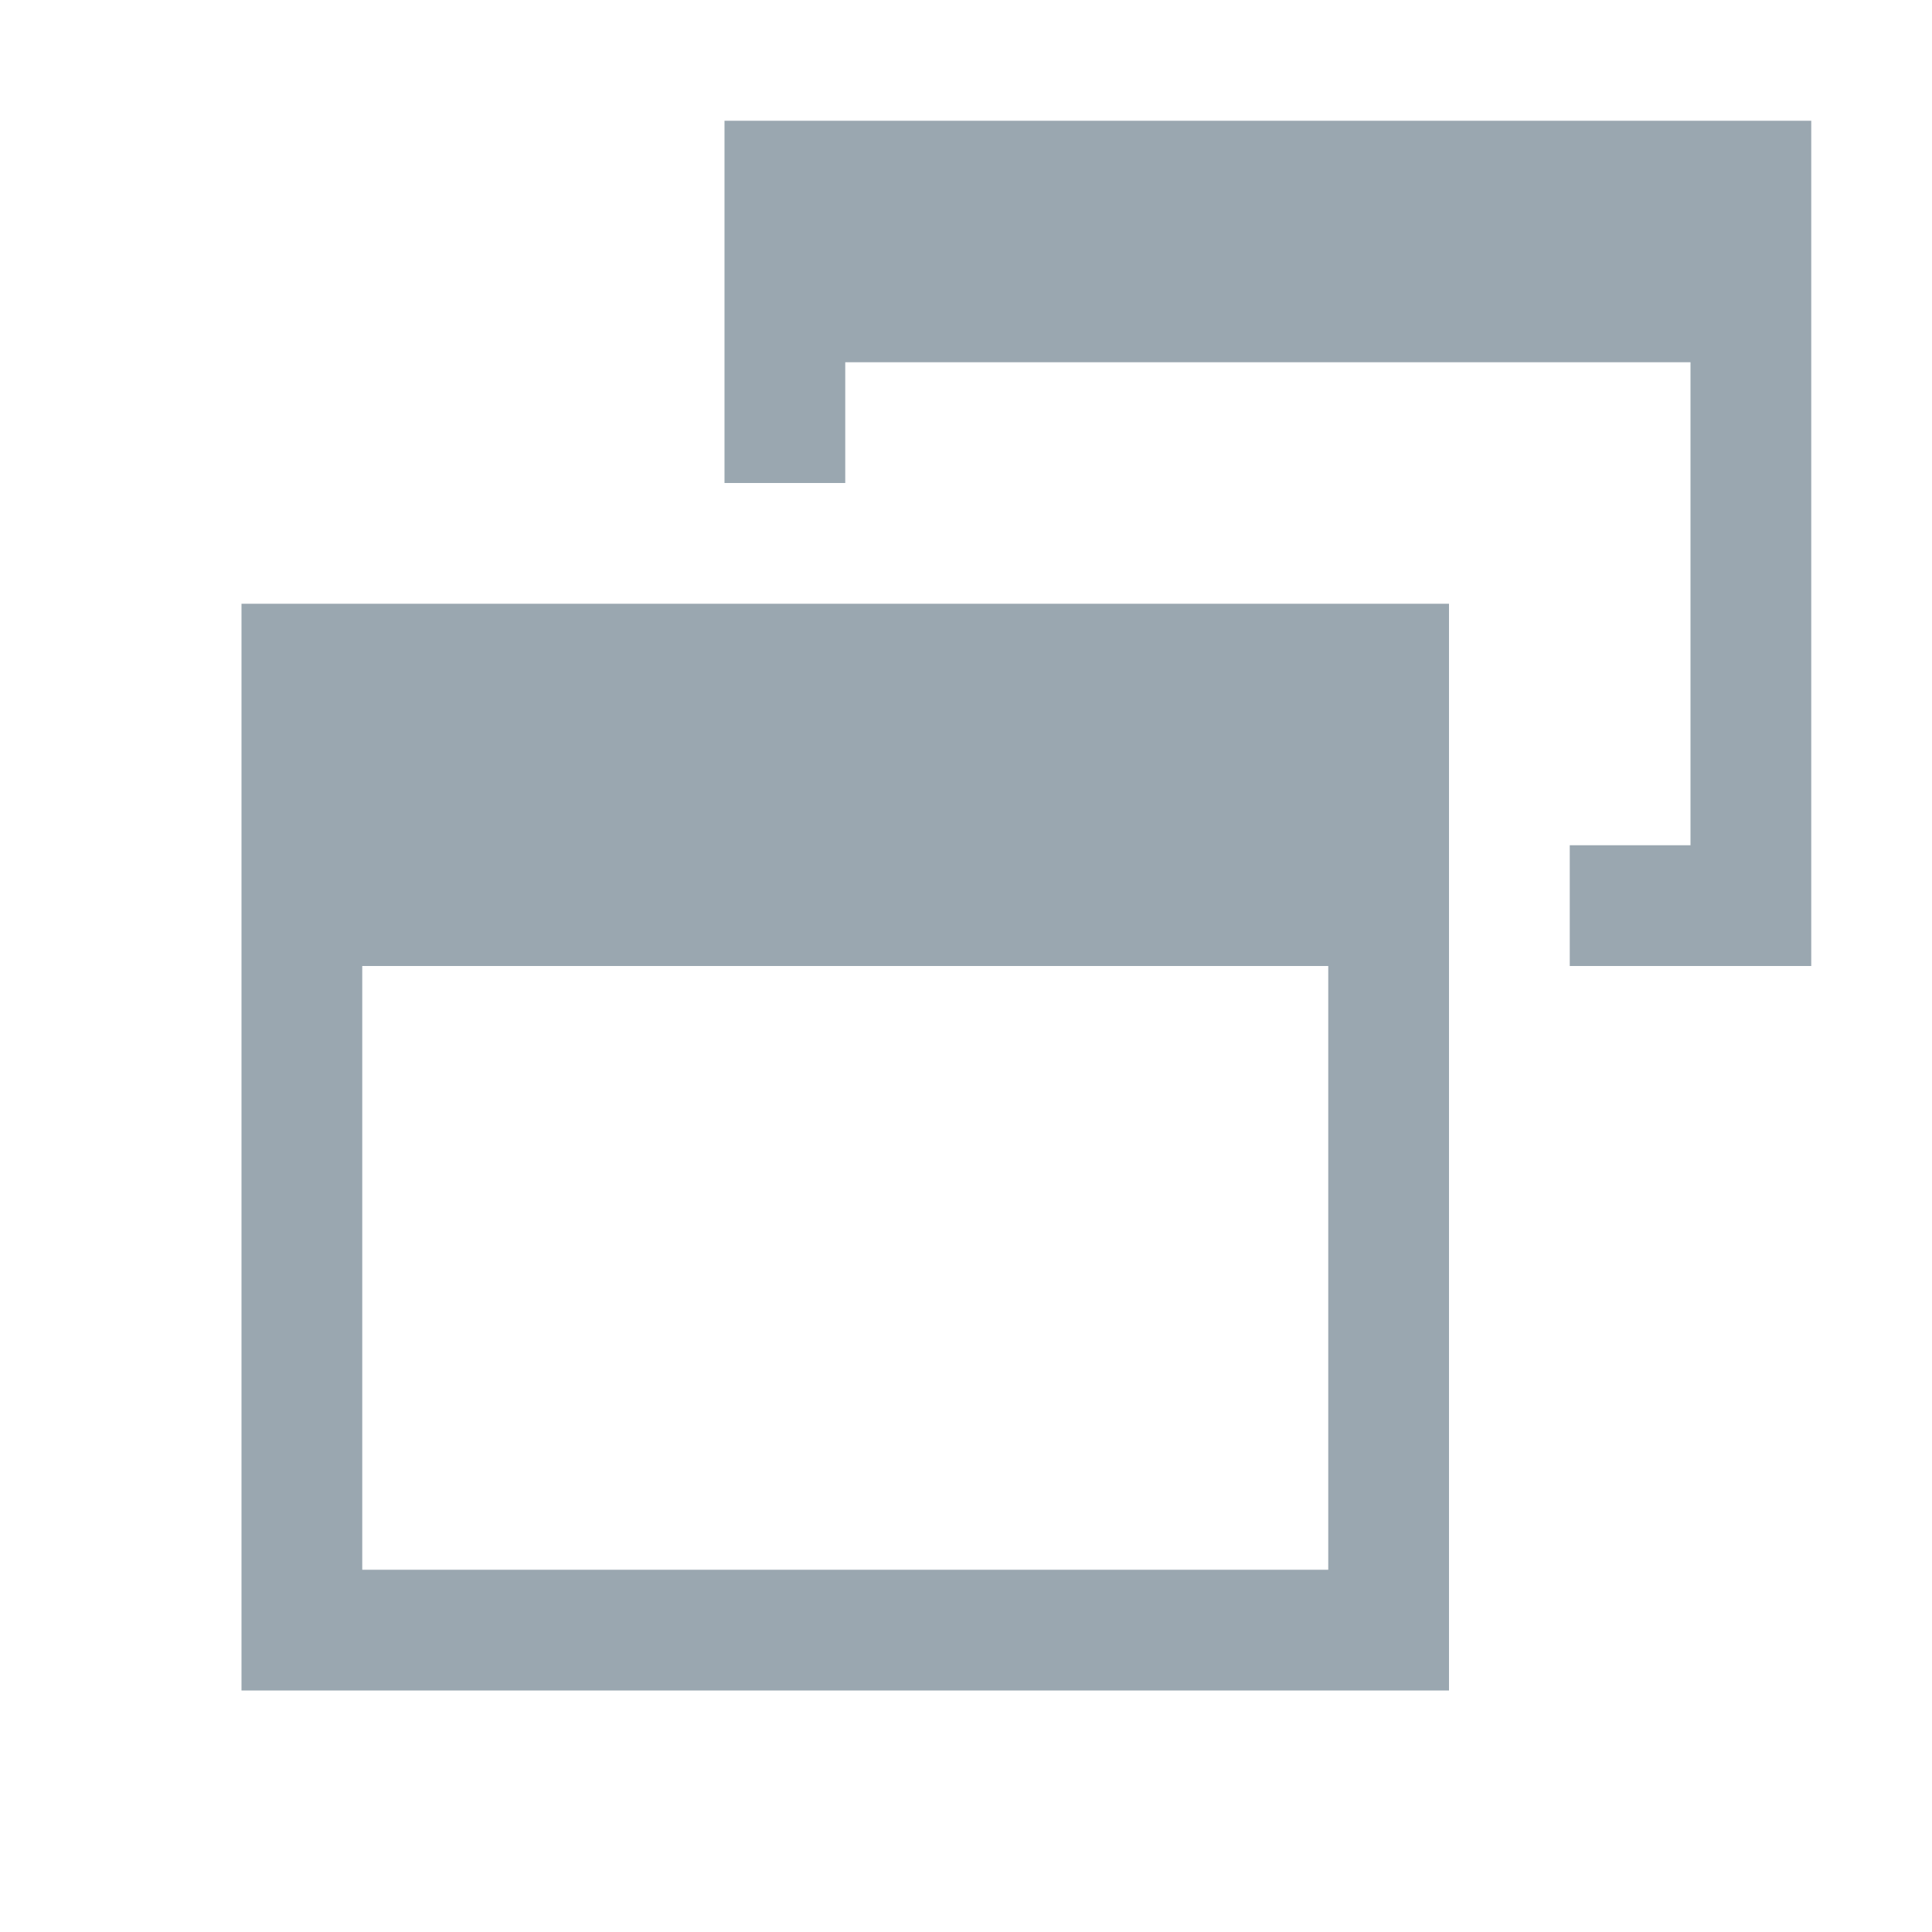 <svg xmlns="http://www.w3.org/2000/svg" width="16" height="16" viewBox="0 0 16 16">
  <g id="TemplateSharedProject" fill="none" fill-rule="evenodd" stroke="none" stroke-width="1">
    <path id="Fill-2" fill="#9AA7B0" d="M3,13 L11,13 L11,8 L3,8 L3,13 Z M2,14 L12,14 L12,5 L2,5 L2,14 Z M15,1 L15,8 L13,8 L13,7 L14,7 L14,3 L7,3 L7,4 L6,4 L6,1 L15,1 Z"/>
  </g>
</svg>
